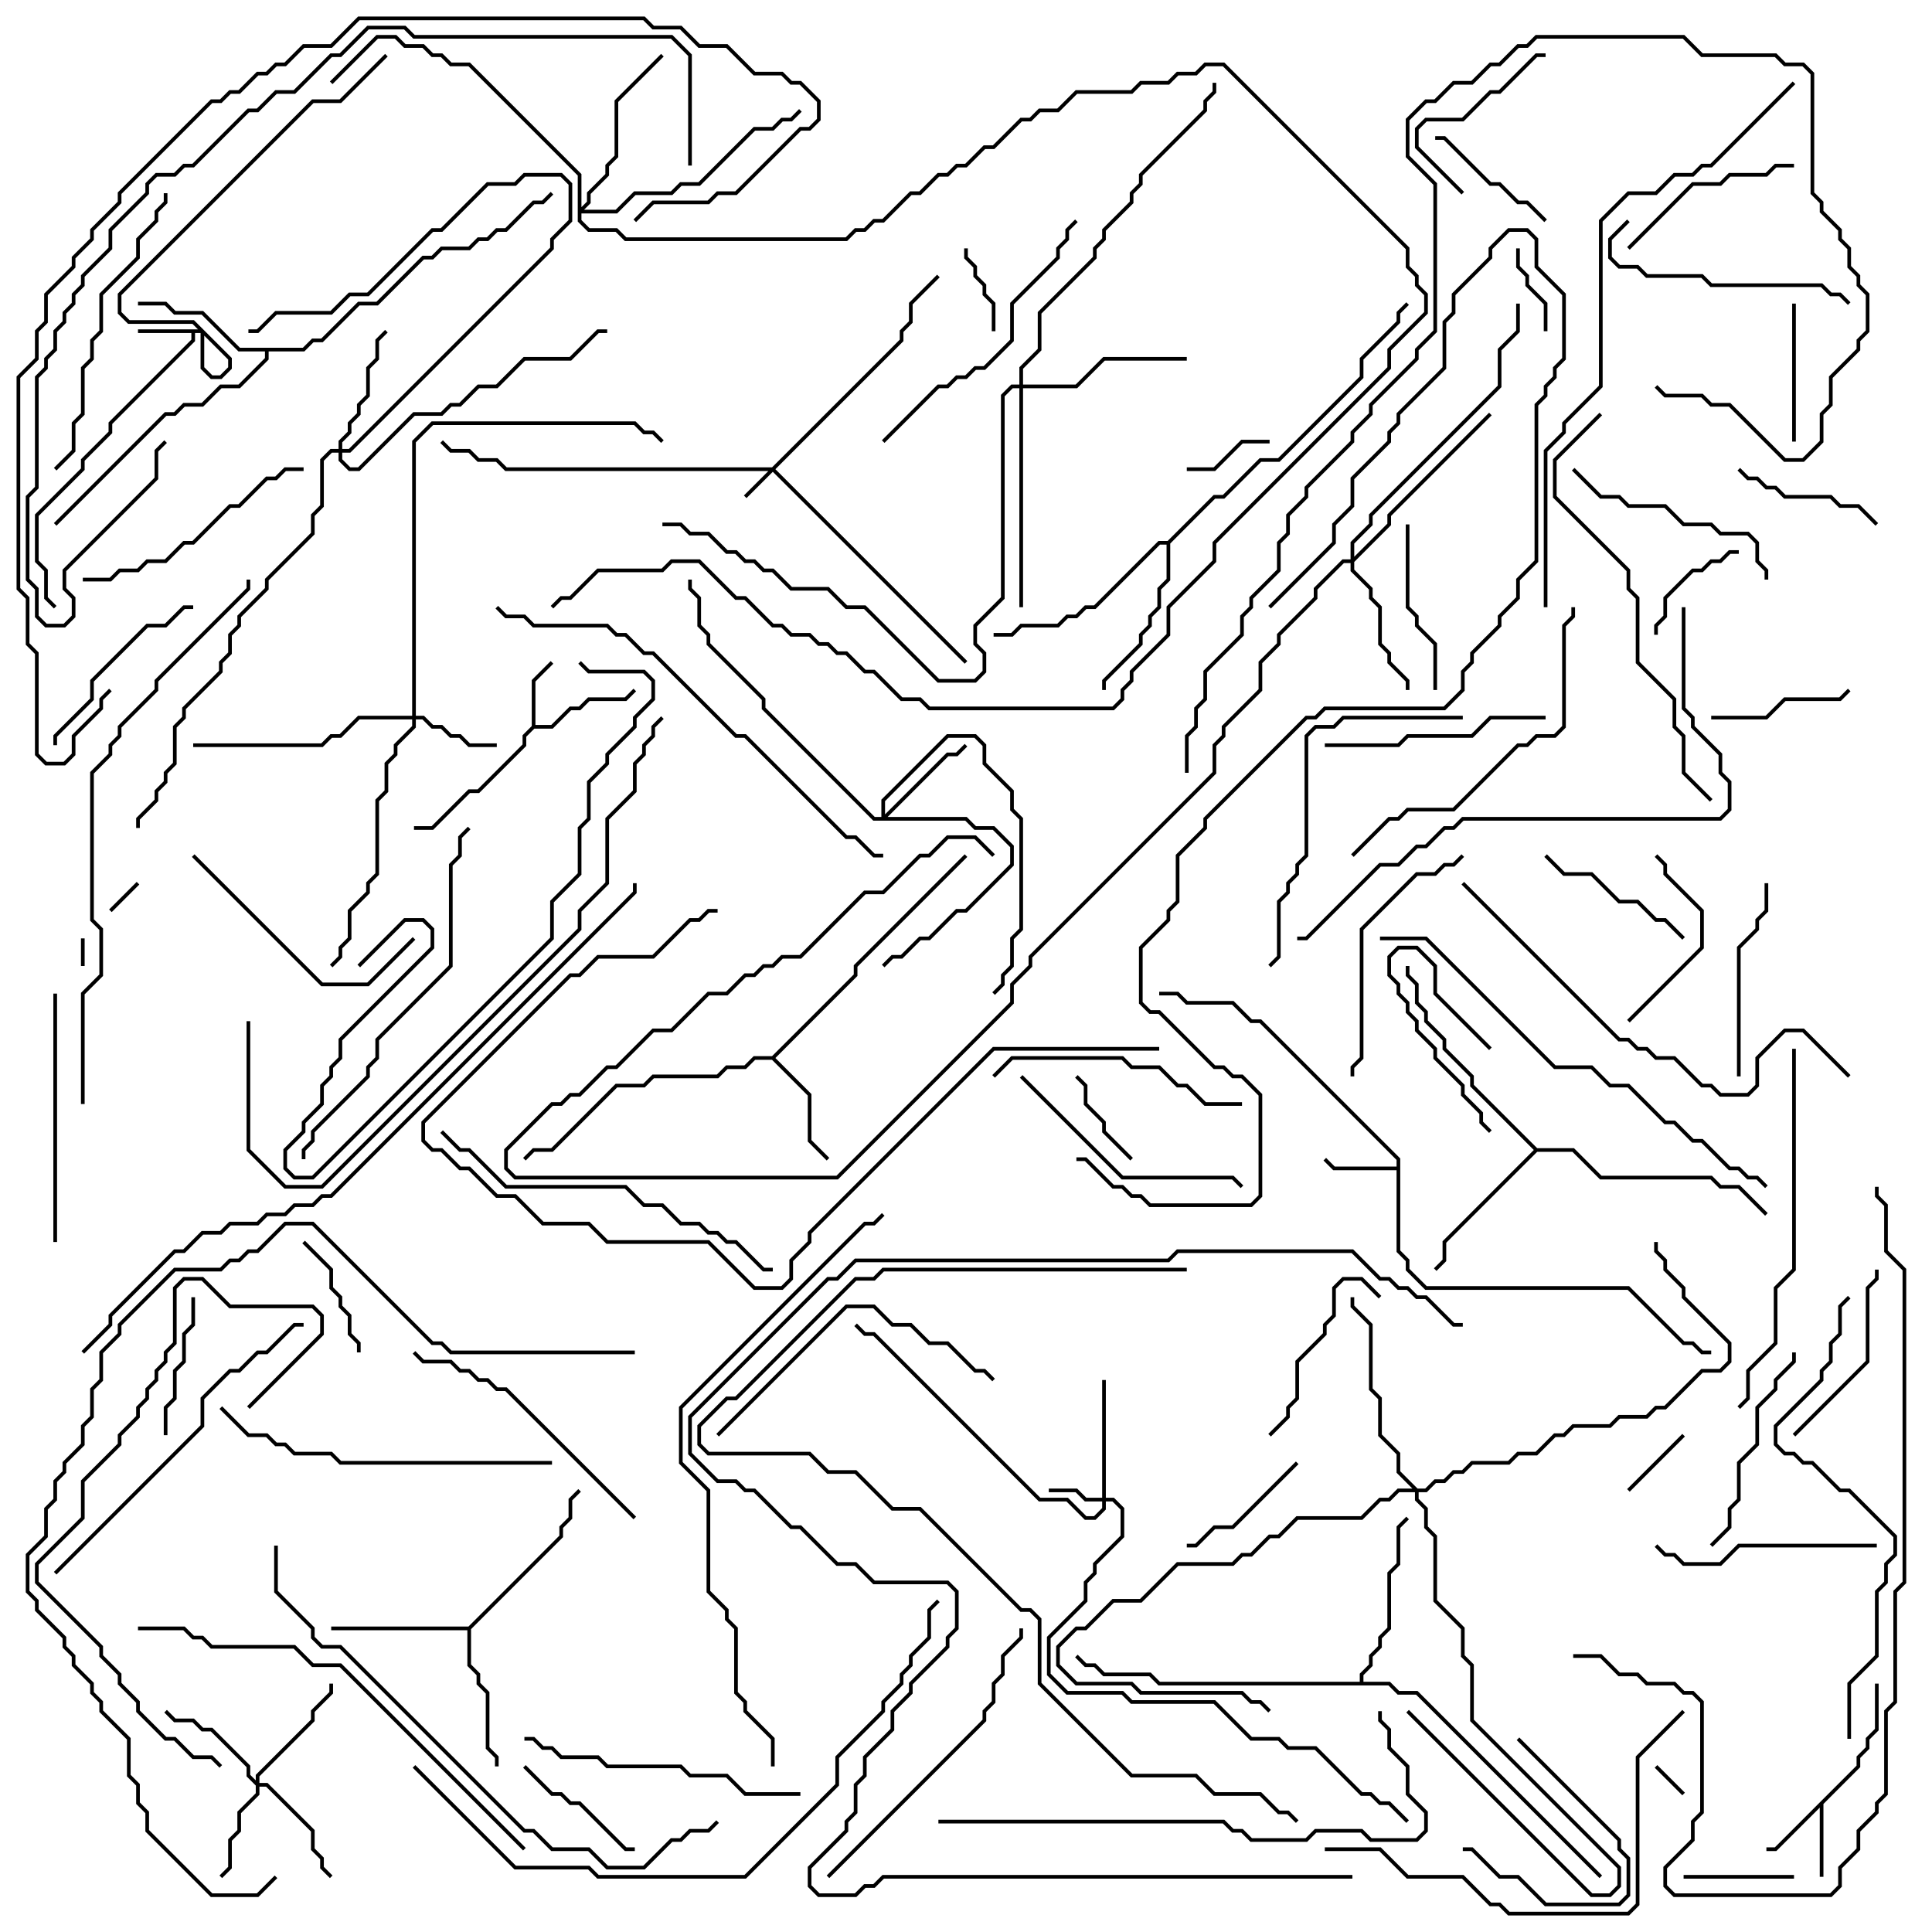 <svg version="1.1" width="105" height="105" xmlns="http://www.w3.org/2000/svg"><path d="M11.041,17.9L12.6,19.459L12.6,20.041L12.041,20.6L11.459,20.6L10.9,20.041L10.9,18.041L10.459,17.6L6.959,17.6L6.4,17.041L6.4,15.959L16.959,5.4L18.459,5.4L20.929,2.929L21.071,3.071L18.541,5.6L17.041,5.6L6.6,16.041L6.6,16.959L7.041,17.4L10.541,17.4L11.1,17.959L11.1,19.959L11.541,20.4L11.959,20.4L12.4,19.959L12.4,19.541L10.959,18.1L10.6,18.1L10.6,18.541L6.1,23.041L6.1,23.541L4.6,25.041L4.6,25.541L2.1,28.041L2.1,30.459L2.6,30.959L2.6,32.459L3.071,32.929L2.929,33.071L2.4,32.541L2.4,31.041L1.9,30.541L1.9,27.959L4.4,25.459L4.4,24.959L5.9,23.459L5.9,22.959L10.4,18.459L10.4,18.1L7.5,18.1L7.5,17.9z" stroke="none"/><path d="M28.9,39.459L28.9,36.959L29.929,35.929L30.071,36.071L29.1,37.041L29.1,39.4L29.959,39.4L30.959,38.4L31.459,38.4L31.959,37.9L33.959,37.9L34.429,37.429L34.571,37.571L34.041,38.1L32.041,38.1L31.541,38.6L31.041,38.6L30.041,39.6L29.041,39.6L28.6,40.041L28.6,40.541L26.041,43.1L25.541,43.1L23.541,45.1L22.5,45.1L22.5,44.9L23.459,44.9L25.459,42.9L25.959,42.9L28.4,40.459L28.4,39.959z" stroke="none"/><path d="M100.9,95.959L100.9,95.459L101.4,94.959L101.4,94.459L101.9,93.959L101.9,91.5L102.1,91.5L102.1,94.041L101.6,94.541L101.6,95.041L101.1,95.541L101.1,96.041L99.1,98.041L99.1,102L98.9,102L98.9,98.241L96.541,100.6L96,100.6L96,100.4L96.459,100.4z" stroke="none"/><path d="M75.9,63.4L75.9,63.041L68.459,55.6L67.959,55.6L66.959,54.6L64.459,54.6L63.959,54.1L63,54.1L63,53.9L64.041,53.9L64.541,54.4L67.041,54.4L68.041,55.4L68.541,55.4L76.1,62.959L76.1,67.959L76.6,68.459L76.6,68.959L77.541,69.9L88.541,69.9L91.541,72.9L92.041,72.9L92.541,73.4L93,73.4L93,73.6L92.459,73.6L91.959,73.1L91.459,73.1L88.459,70.1L77.459,70.1L76.4,69.041L76.4,68.541L75.9,68.041L75.9,63.6L72.459,63.6L71.929,63.071L72.071,62.929L72.541,63.4z" stroke="none"/><path d="M41.959,57.4L46.4,52.959L46.4,52.459L52.429,46.429L52.571,46.571L46.6,52.541L46.6,53.041L42.141,57.5L44.1,59.459L44.1,61.959L45.071,62.929L44.929,63.071L43.9,62.041L43.9,59.541L41.959,57.6L41.041,57.6L40.541,58.1L39.541,58.1L39.041,58.6L35.541,58.6L35.041,59.1L33.541,59.1L30.041,62.6L29.041,62.6L28.571,63.071L28.429,62.929L28.959,62.4L29.959,62.4L33.459,58.9L34.959,58.9L35.459,58.4L38.959,58.4L39.459,57.9L40.459,57.9L40.959,57.4z" stroke="none"/><path d="M16.459,18.9L16.959,18.4L17.459,18.4L19.459,16.4L20.459,16.4L22.959,13.9L23.459,13.9L23.959,13.4L25.459,13.4L25.959,12.9L26.459,12.9L26.959,12.4L27.459,12.4L28.959,10.9L29.459,10.9L29.929,10.429L30.071,10.571L29.541,11.1L29.041,11.1L27.541,12.6L27.041,12.6L26.541,13.1L26.041,13.1L25.541,13.6L24.041,13.6L23.541,14.1L23.041,14.1L20.541,16.6L19.541,16.6L17.541,18.6L17.041,18.6L16.541,19.1L14.6,19.1L14.6,19.541L13.041,21.1L12.041,21.1L11.041,22.1L10.041,22.1L9.541,22.6L9.041,22.6L3.071,28.571L2.929,28.429L8.959,22.4L9.459,22.4L9.959,21.9L10.959,21.9L11.959,20.9L12.959,20.9L14.4,19.459L14.4,19.1L12.959,19.1L10.959,17.1L9.459,17.1L8.959,16.6L7.5,16.6L7.5,16.4L9.041,16.4L9.541,16.9L11.041,16.9L13.041,18.9z" stroke="none"/><path d="M25.459,88.4L30.4,83.459L30.4,82.959L30.9,82.459L30.9,81.459L31.429,80.929L31.571,81.071L31.1,81.541L31.1,82.541L30.6,83.041L30.6,83.541L25.6,88.541L25.6,90.459L26.1,90.959L26.1,91.459L26.6,91.959L26.6,94.959L27.1,95.459L27.1,96L26.9,96L26.9,95.541L26.4,95.041L26.4,92.041L25.9,91.541L25.9,91.041L25.4,90.541L25.4,88.6L18,88.6L18,88.4z" stroke="none"/><path d="M83.541,62.4L85.541,62.4L87.041,63.9L93.041,63.9L93.541,64.4L94.541,64.4L96.071,65.929L95.929,66.071L94.459,64.6L93.459,64.6L92.959,64.1L86.959,64.1L85.459,62.6L83.541,62.6L78.6,67.541L78.6,68.541L78.071,69.071L77.929,68.929L78.4,68.459L78.4,67.459L83.359,62.5L79.9,59.041L79.9,58.541L78.4,57.041L78.4,56.541L77.4,55.541L77.4,55.041L76.9,54.541L76.9,53.541L76.4,53.041L76.4,52.5L76.6,52.5L76.6,52.959L77.1,53.459L77.1,54.459L77.6,54.959L77.6,55.459L78.6,56.459L78.6,56.959L80.1,58.459L80.1,58.959z" stroke="none"/><path d="M63.459,29.4L65.959,26.9L66.459,26.9L68.459,24.9L69.459,24.9L73.9,20.459L73.9,19.459L75.9,17.459L75.9,16.959L76.429,16.429L76.571,16.571L76.1,17.041L76.1,17.541L74.1,19.541L74.1,20.541L69.541,25.1L68.541,25.1L66.541,27.1L66.041,27.1L63.6,29.541L63.6,31.541L63.1,32.041L63.1,33.041L62.6,33.541L62.6,34.041L62.1,34.541L62.1,35.041L60.1,37.041L60.1,37.5L59.9,37.5L59.9,36.959L61.9,34.959L61.9,34.459L62.4,33.959L62.4,33.459L62.9,32.959L62.9,31.959L63.4,31.459L63.4,29.6L63.041,29.6L59.541,33.1L59.041,33.1L58.541,33.6L58.041,33.6L57.541,34.1L55.541,34.1L55.041,34.6L54,34.6L54,34.4L54.959,34.4L55.459,33.9L57.459,33.9L57.959,33.4L58.459,33.4L58.959,32.9L59.459,32.9L62.959,29.4z" stroke="none"/><path d="M73.9,91.4L73.9,90.959L74.4,90.459L74.4,89.959L74.9,89.459L74.9,88.959L75.4,88.459L75.4,85.459L75.9,84.959L75.9,82.959L76.429,82.429L76.571,82.571L76.1,83.041L76.1,85.041L75.6,85.541L75.6,88.541L75.1,89.041L75.1,89.541L74.6,90.041L74.6,90.541L74.1,91.041L74.1,91.4L75.541,91.4L76.041,91.9L77.041,91.9L87.071,101.929L86.929,102.071L76.959,92.1L75.959,92.1L75.459,91.6L62.959,91.6L62.459,91.1L59.959,91.1L59.459,90.6L58.959,90.6L58.429,90.071L58.571,89.929L59.041,90.4L59.541,90.4L60.041,90.9L62.541,90.9L63.041,91.4z" stroke="none"/><path d="M41.959,25.4L48.9,18.459L48.9,17.959L49.4,17.459L49.4,16.459L50.929,14.929L51.071,15.071L49.6,16.541L49.6,17.541L49.1,18.041L49.1,18.541L42.141,25.5L52.571,35.929L52.429,36.071L42,25.641L40.571,27.071L40.429,26.929L41.759,25.6L27.459,25.6L26.959,25.1L25.959,25.1L25.459,24.6L24.459,24.6L23.929,24.071L24.071,23.929L24.541,24.4L25.541,24.4L26.041,24.9L27.041,24.9L27.541,25.4z" stroke="none"/><path d="M59.9,81.4L59.9,75L60.1,75L60.1,81.4L60.541,81.4L61.1,81.959L61.1,83.541L59.6,85.041L59.6,85.541L59.1,86.041L59.1,87.041L57.1,89.041L57.1,90.959L58.041,91.9L61.041,91.9L61.541,92.4L66.041,92.4L68.041,94.4L69.541,94.4L70.041,94.9L71.541,94.9L74.041,97.4L74.541,97.4L75.041,97.9L75.541,97.9L76.571,98.929L76.429,99.071L75.459,98.1L74.959,98.1L74.459,97.6L73.959,97.6L71.459,95.1L69.959,95.1L69.459,94.6L67.959,94.6L65.959,92.6L61.459,92.6L60.959,92.1L57.959,92.1L56.9,91.041L56.9,88.959L58.9,86.959L58.9,85.959L59.4,85.459L59.4,84.959L60.9,83.459L60.9,82.041L60.459,81.6L60.1,81.6L60.1,82.041L59.541,82.6L58.959,82.6L57.959,81.6L56.459,81.6L47.459,72.6L46.959,72.6L46.429,72.071L46.571,71.929L47.041,72.4L47.541,72.4L56.541,81.4L58.041,81.4L59.041,82.4L59.459,82.4L59.9,81.959L59.9,81.6L58.959,81.6L58.459,81.1L57,81.1L57,80.9L58.541,80.9L59.041,81.4z" stroke="none"/><path d="M22.4,38.9L22.4,23.959L23.459,22.9L34.541,22.9L35.041,23.4L35.541,23.4L36.071,23.929L35.929,24.071L35.459,23.6L34.959,23.6L34.459,23.1L23.541,23.1L22.6,24.041L22.6,38.9L23.041,38.9L23.541,39.4L24.041,39.4L24.541,39.9L25.041,39.9L25.541,40.4L27,40.4L27,40.6L25.459,40.6L24.959,40.1L24.459,40.1L23.959,39.6L23.459,39.6L22.959,39.1L22.6,39.1L22.6,39.541L21.6,40.541L21.6,41.041L21.1,41.541L21.1,43.041L20.6,43.541L20.6,47.541L20.1,48.041L20.1,48.541L19.1,49.541L19.1,51.041L18.6,51.541L18.6,52.041L18.071,52.571L17.929,52.429L18.4,51.959L18.4,51.459L18.9,50.959L18.9,49.459L19.9,48.459L19.9,47.959L20.4,47.459L20.4,43.459L20.9,42.959L20.9,41.459L21.4,40.959L21.4,40.459L22.4,39.459L22.4,39.1L19.541,39.1L18.541,40.1L18.041,40.1L17.541,40.6L10.5,40.6L10.5,40.4L17.459,40.4L17.959,39.9L18.459,39.9L19.459,38.9z" stroke="none"/><path d="M13.9,96.759L13.9,96.459L16.9,93.459L16.9,92.959L17.9,91.959L17.9,91.5L18.1,91.5L18.1,92.041L17.1,93.041L17.1,93.541L14.1,96.541L14.1,96.9L14.541,96.9L17.1,99.459L17.1,100.459L17.6,100.959L17.6,101.459L18.071,101.929L17.929,102.071L17.4,101.541L17.4,101.041L16.9,100.541L16.9,99.541L14.459,97.1L14.1,97.1L14.1,97.541L13.1,98.541L13.1,99.541L12.6,100.041L12.6,101.541L12.071,102.071L11.929,101.929L12.4,101.459L12.4,99.959L12.9,99.459L12.9,98.459L13.9,97.459L13.9,97.041L13.4,96.541L13.4,96.041L11.459,94.1L10.959,94.1L10.459,93.6L9.459,93.6L8.929,93.071L9.071,92.929L9.541,93.4L10.541,93.4L11.041,93.9L11.541,93.9L13.6,95.959L13.6,96.459z" stroke="none"/><path d="M47.9,44.4L47.9,43.459L51.459,39.9L53.041,39.9L53.6,40.459L53.6,41.459L55.1,42.959L55.1,43.959L55.6,44.459L55.6,50.541L55.1,51.041L55.1,52.541L54.6,53.041L54.6,53.541L54.071,54.071L53.929,53.929L54.4,53.459L54.4,52.959L54.9,52.459L54.9,50.959L55.4,50.459L55.4,44.541L54.9,44.041L54.9,43.041L53.4,41.541L53.4,40.541L52.959,40.1L51.541,40.1L48.1,43.541L48.1,44.259L51.459,40.9L51.959,40.9L52.429,40.429L52.571,40.571L52.041,41.1L51.541,41.1L48.241,44.4L52.541,44.4L53.041,44.9L54.041,44.9L55.1,45.959L55.1,47.041L52.541,49.6L52.041,49.6L50.541,51.1L50.041,51.1L49.041,52.1L48.541,52.1L48.071,52.571L47.929,52.429L48.459,51.9L48.959,51.9L49.959,50.9L50.459,50.9L51.959,49.4L52.459,49.4L54.9,46.959L54.9,46.041L53.959,45.1L52.959,45.1L52.459,44.6L47.459,44.6L41.4,38.541L41.4,38.041L38.4,35.041L38.4,34.541L37.9,34.041L37.9,32.541L37.4,32.041L37.4,31.5L37.6,31.5L37.6,31.959L38.1,32.459L38.1,33.959L38.6,34.459L38.6,34.959L41.6,37.959L41.6,38.459L47.541,44.4z" stroke="none"/><path d="M18.4,24.4L18.4,23.959L18.9,23.459L18.9,22.959L19.4,22.459L19.4,21.959L19.9,21.459L19.9,19.959L20.4,19.459L20.4,18.459L20.929,17.929L21.071,18.071L20.6,18.541L20.6,19.541L20.1,20.041L20.1,21.541L19.6,22.041L19.6,22.541L19.1,23.041L19.1,23.541L18.6,24.041L18.6,24.4L18.959,24.4L29.9,13.459L29.9,12.959L30.9,11.959L30.9,10.041L30.459,9.6L28.541,9.6L28.041,10.1L26.541,10.1L24.041,12.6L23.541,12.6L20.041,16.1L19.041,16.1L18.041,17.1L15.041,17.1L14.041,18.1L13.5,18.1L13.5,17.9L13.959,17.9L14.959,16.9L17.959,16.9L18.959,15.9L19.959,15.9L23.459,12.4L23.959,12.4L26.459,9.9L27.959,9.9L28.459,9.4L30.541,9.4L31.1,9.959L31.1,12.041L30.1,13.041L30.1,13.541L19.041,24.6L18.6,24.6L18.6,24.959L19.041,25.4L19.459,25.4L22.459,22.4L23.959,22.4L24.459,21.9L24.959,21.9L25.959,20.9L26.959,20.9L28.459,19.4L30.959,19.4L32.459,17.9L33,17.9L33,18.1L32.541,18.1L31.041,19.6L28.541,19.6L27.041,21.1L26.041,21.1L25.041,22.1L24.541,22.1L24.041,22.6L22.541,22.6L19.541,25.6L18.959,25.6L18.4,25.041L18.4,24.6L18.041,24.6L17.6,25.041L17.6,27.541L17.1,28.041L17.1,29.041L14.6,31.541L14.6,32.041L13.1,33.541L13.1,34.041L12.6,34.541L12.6,35.541L12.1,36.041L12.1,36.541L10.1,38.541L10.1,39.041L9.6,39.541L9.6,41.541L9.1,42.041L9.1,42.541L8.6,43.041L8.6,43.541L7.6,44.541L7.6,45L7.4,45L7.4,44.459L8.4,43.459L8.4,42.959L8.9,42.459L8.9,41.959L9.4,41.459L9.4,39.459L9.9,38.959L9.9,38.459L11.9,36.459L11.9,35.959L12.4,35.459L12.4,34.459L12.9,33.959L12.9,33.459L14.4,31.959L14.4,31.459L16.9,28.959L16.9,27.959L17.4,27.459L17.4,24.959L17.959,24.4z" stroke="none"/><path d="M73.4,30.4L73.4,29.459L74.4,28.459L74.4,27.959L81.4,20.959L81.4,18.959L82.4,17.959L82.4,16.5L82.6,16.5L82.6,18.041L81.6,19.041L81.6,21.041L74.6,28.041L74.6,28.541L73.6,29.541L73.6,30.259L75.4,28.459L75.4,27.959L80.929,22.429L81.071,22.571L75.6,28.041L75.6,28.541L73.6,30.541L73.6,30.959L74.6,31.959L74.6,32.459L75.1,32.959L75.1,34.959L75.6,35.459L75.6,35.959L76.6,36.959L76.6,37.5L76.4,37.5L76.4,37.041L75.4,36.041L75.4,35.541L74.9,35.041L74.9,33.041L74.4,32.541L74.4,32.041L73.4,31.041L73.4,30.6L73.041,30.6L71.6,32.041L71.6,32.541L69.6,34.541L69.6,35.041L68.6,36.041L68.6,37.541L66.6,39.541L66.6,40.041L66.1,40.541L66.1,42.041L56.1,52.041L56.1,52.541L55.1,53.541L55.1,54.541L45.541,64.1L27.959,64.1L27.4,63.541L27.4,62.459L29.959,59.9L30.459,59.9L30.959,59.4L31.459,59.4L32.959,57.9L33.459,57.9L35.459,55.9L36.459,55.9L38.459,53.9L39.459,53.9L40.459,52.9L40.959,52.9L41.459,52.4L41.959,52.4L42.459,51.9L43.459,51.9L46.959,48.4L47.959,48.4L49.959,46.4L50.459,46.4L51.459,45.4L53.041,45.4L54.071,46.429L53.929,46.571L52.959,45.6L51.541,45.6L50.541,46.6L50.041,46.6L48.041,48.6L47.041,48.6L43.541,52.1L42.541,52.1L42.041,52.6L41.541,52.6L41.041,53.1L40.541,53.1L39.541,54.1L38.541,54.1L36.541,56.1L35.541,56.1L33.541,58.1L33.041,58.1L31.541,59.6L31.041,59.6L30.541,60.1L30.041,60.1L27.6,62.541L27.6,63.459L28.041,63.9L45.459,63.9L54.9,54.459L54.9,53.459L55.9,52.459L55.9,51.959L65.9,41.959L65.9,40.459L66.4,39.959L66.4,39.459L68.4,37.459L68.4,35.959L69.4,34.959L69.4,34.459L71.4,32.459L71.4,31.959L72.959,30.4z" stroke="none"/><path d="M55.4,20.9L55.4,19.959L56.4,18.959L56.4,16.959L59.4,13.959L59.4,13.459L59.9,12.959L59.9,12.459L61.4,10.959L61.4,10.459L61.9,9.959L61.9,9.459L65.4,5.959L65.4,5.459L65.9,4.959L65.9,4.5L66.1,4.5L66.1,5.041L65.6,5.541L65.6,6.041L62.1,9.541L62.1,10.041L61.6,10.541L61.6,11.041L60.1,12.541L60.1,13.041L59.6,13.541L59.6,14.041L56.6,17.041L56.6,19.041L55.6,20.041L55.6,20.9L58.459,20.9L59.959,19.4L64.5,19.4L64.5,19.6L60.041,19.6L58.541,21.1L55.6,21.1L55.6,33L55.4,33L55.4,21.1L55.041,21.1L54.6,21.541L54.6,32.541L53.1,34.041L53.1,34.959L53.6,35.459L53.6,36.541L53.041,37.1L50.959,37.1L46.959,33.1L45.959,33.1L44.959,32.1L42.959,32.1L41.959,31.1L41.459,31.1L40.959,30.6L40.459,30.6L39.959,30.1L39.459,30.1L38.459,29.1L37.459,29.1L36.959,28.6L36,28.6L36,28.4L37.041,28.4L37.541,28.9L38.541,28.9L39.541,29.9L40.041,29.9L40.541,30.4L41.041,30.4L41.541,30.9L42.041,30.9L43.041,31.9L45.041,31.9L46.041,32.9L47.041,32.9L51.041,36.9L52.959,36.9L53.4,36.459L53.4,35.541L52.9,35.041L52.9,33.959L54.4,32.459L54.4,21.459L54.959,20.9z" stroke="none"/><path d="M31.4,9.541L25.459,3.6L24.459,3.6L23.959,3.1L23.459,3.1L22.959,2.6L21.959,2.6L21.459,2.1L20.541,2.1L18.071,4.571L17.929,4.429L20.459,1.9L21.541,1.9L22.041,2.4L23.041,2.4L23.541,2.9L24.041,2.9L24.541,3.4L25.541,3.4L31.6,9.459L31.6,11.259L31.9,10.959L31.9,10.459L32.9,9.459L32.9,8.959L33.4,8.459L33.4,5.459L35.929,2.929L36.071,3.071L33.6,5.541L33.6,8.541L33.1,9.041L33.1,9.541L32.1,10.541L32.1,11.041L31.741,11.4L33.459,11.4L34.459,10.4L36.459,10.4L36.959,9.9L37.959,9.9L40.959,6.9L41.959,6.9L42.459,6.4L42.959,6.4L43.429,5.929L43.571,6.071L43.041,6.6L42.541,6.6L42.041,7.1L41.041,7.1L38.041,10.1L37.041,10.1L36.541,10.6L34.541,10.6L33.541,11.6L31.6,11.6L31.6,11.959L32.041,12.4L33.541,12.4L34.041,12.9L45.959,12.9L46.459,12.4L46.959,12.4L47.459,11.9L47.959,11.9L49.459,10.4L49.959,10.4L50.959,9.4L51.459,9.4L51.959,8.9L52.459,8.9L53.459,7.9L53.959,7.9L55.459,6.4L55.959,6.4L56.459,5.9L57.459,5.9L58.459,4.9L61.459,4.9L61.959,4.4L63.459,4.4L63.959,3.9L64.959,3.9L65.459,3.4L66.541,3.4L76.6,13.459L76.6,14.459L77.1,14.959L77.1,15.459L77.6,15.959L77.6,17.041L75.6,19.041L75.6,20.041L66.1,29.541L66.1,30.541L63.6,33.041L63.6,34.541L61.6,36.541L61.6,37.041L61.1,37.541L61.1,38.041L60.541,38.6L50.459,38.6L49.959,38.1L48.959,38.1L47.459,36.6L46.959,36.6L45.959,35.6L45.459,35.6L44.959,35.1L44.459,35.1L43.959,34.6L42.959,34.6L42.459,34.1L41.959,34.1L40.459,32.6L39.959,32.6L37.959,30.6L36.541,30.6L36.041,31.1L32.541,31.1L31.041,32.6L30.541,32.6L30.071,33.071L29.929,32.929L30.459,32.4L30.959,32.4L32.459,30.9L35.959,30.9L36.459,30.4L38.041,30.4L40.041,32.4L40.541,32.4L42.041,33.9L42.541,33.9L43.041,34.4L44.041,34.4L44.541,34.9L45.041,34.9L45.541,35.4L46.041,35.4L47.041,36.4L47.541,36.4L49.041,37.9L50.041,37.9L50.541,38.4L60.459,38.4L60.9,37.959L60.9,37.459L61.4,36.959L61.4,36.459L63.4,34.459L63.4,32.959L65.9,30.459L65.9,29.459L75.4,19.959L75.4,18.959L77.4,16.959L77.4,16.041L76.9,15.541L76.9,15.041L76.4,14.541L76.4,13.541L66.459,3.6L65.541,3.6L65.041,4.1L64.041,4.1L63.541,4.6L62.041,4.6L61.541,5.1L58.541,5.1L57.541,6.1L56.541,6.1L56.041,6.6L55.541,6.6L54.041,8.1L53.541,8.1L52.541,9.1L52.041,9.1L51.541,9.6L51.041,9.6L50.041,10.6L49.541,10.6L48.041,12.1L47.541,12.1L47.041,12.6L46.541,12.6L46.041,13.1L33.959,13.1L33.459,12.6L31.959,12.6L31.4,12.041z" stroke="none"/><path d="M77.041,80.9L77.459,80.9L77.959,80.4L78.459,80.4L78.959,79.9L79.459,79.9L79.959,79.4L81.959,79.4L82.459,78.9L83.459,78.9L84.459,77.9L84.959,77.9L85.459,77.4L87.459,77.4L87.959,76.9L89.459,76.9L89.959,76.4L90.459,76.4L92.459,74.4L93.459,74.4L93.9,73.959L93.9,73.041L91.4,70.541L91.4,70.041L90.4,69.041L90.4,68.541L89.9,68.041L89.9,67.5L90.1,67.5L90.1,67.959L90.6,68.459L90.6,68.959L91.6,69.959L91.6,70.459L94.1,72.959L94.1,74.041L93.541,74.6L92.541,74.6L90.541,76.6L90.041,76.6L89.541,77.1L88.041,77.1L87.541,77.6L85.541,77.6L85.041,78.1L84.541,78.1L83.541,79.1L82.541,79.1L82.041,79.6L80.041,79.6L79.541,80.1L79.041,80.1L78.541,80.6L78.041,80.6L77.541,81.1L77.1,81.1L77.1,81.459L77.6,81.959L77.6,82.959L78.1,83.459L78.1,86.959L79.6,88.459L79.6,89.959L80.1,90.459L80.1,93.459L88.1,101.459L88.1,102.541L87.541,103.1L86.459,103.1L76.429,93.071L76.571,92.929L86.541,102.9L87.459,102.9L87.9,102.459L87.9,101.541L79.9,93.541L79.9,90.541L79.4,90.041L79.4,88.541L77.9,87.041L77.9,83.541L77.4,83.041L77.4,82.041L76.9,81.541L76.9,81.1L76.041,81.1L75.541,81.6L75.041,81.6L74.041,82.6L70.541,82.6L69.541,83.6L69.041,83.6L68.041,84.6L67.541,84.6L67.041,85.1L64.041,85.1L62.041,87.1L60.541,87.1L59.041,88.6L58.541,88.6L57.6,89.541L57.6,90.459L58.541,91.4L61.541,91.4L62.041,91.9L67.541,91.9L68.041,92.4L68.541,92.4L69.071,92.929L68.929,93.071L68.459,92.6L67.959,92.6L67.459,92.1L61.959,92.1L61.459,91.6L58.459,91.6L57.4,90.541L57.4,89.459L58.459,88.4L58.959,88.4L60.459,86.9L61.959,86.9L63.959,84.9L66.959,84.9L67.459,84.4L67.959,84.4L68.959,83.4L69.459,83.4L70.459,82.4L73.959,82.4L74.959,81.4L75.459,81.4L75.959,80.9L76.759,80.9L75.9,80.041L75.9,79.041L74.9,78.041L74.9,76.041L74.4,75.541L74.4,72.041L73.4,71.041L73.4,70.5L73.6,70.5L73.6,70.959L74.6,71.959L74.6,75.459L75.1,75.959L75.1,77.959L76.1,78.959L76.1,79.959z" stroke="none"/><path d="M4.4,51L4.6,51L4.6,52.5L4.4,52.5z" stroke="none"/><path d="M89.929,96.071L90.071,95.929L91.571,97.429L91.429,97.571z" stroke="none"/><path d="M6.071,49.571L5.929,49.429L7.429,47.929L7.571,48.071z" stroke="none"/><path d="M88.571,81.071L88.429,80.929L91.429,77.929L91.571,78.071z" stroke="none"/><path d="M81.071,56.929L80.929,57.071L77.9,54.041L77.9,52.541L76.959,51.6L76.041,51.6L75.6,52.041L75.6,52.959L76.1,53.459L76.1,53.959L76.6,54.459L76.6,54.959L77.1,55.459L77.1,55.959L78.1,56.959L78.1,57.459L79.6,58.959L79.6,59.459L80.6,60.459L80.6,60.959L81.071,61.429L80.929,61.571L80.4,61.041L80.4,60.541L79.4,59.541L79.4,59.041L77.9,57.541L77.9,57.041L76.9,56.041L76.9,55.541L76.4,55.041L76.4,54.541L75.9,54.041L75.9,53.541L75.4,53.041L75.4,51.959L75.959,51.4L77.041,51.4L78.1,52.459L78.1,53.959z" stroke="none"/><path d="M69,23.9L69,24.1L67.541,24.1L66.041,25.6L64.5,25.6L64.5,25.4L65.959,25.4L67.459,23.9z" stroke="none"/><path d="M52.4,13.5L52.6,13.5L52.6,13.959L53.1,14.459L53.1,14.959L53.6,15.459L53.6,15.959L54.1,16.459L54.1,18L53.9,18L53.9,16.541L53.4,16.041L53.4,15.541L52.9,15.041L52.9,14.541L52.4,14.041z" stroke="none"/><path d="M82.4,13.5L82.6,13.5L82.6,14.459L83.1,14.959L83.1,15.459L84.1,16.459L84.1,18L83.9,18L83.9,16.541L82.9,15.541L82.9,15.041L82.4,14.541z" stroke="none"/><path d="M61.571,62.929L61.429,63.071L59.9,61.541L59.9,61.041L58.9,60.041L58.9,59.041L58.429,58.571L58.571,58.429L59.1,58.959L59.1,59.959L60.1,60.959L60.1,61.459z" stroke="none"/><path d="M91.5,102.1L91.5,101.9L97.5,101.9L97.5,102.1z" stroke="none"/><path d="M94.5,29.9L94.5,30.1L94.041,30.1L93.541,30.6L93.041,30.6L92.541,31.1L92.041,31.1L90.6,32.541L90.6,33.541L90.1,34.041L90.1,34.5L89.9,34.5L89.9,33.959L90.4,33.459L90.4,32.459L91.959,30.9L92.459,30.9L92.959,30.4L93.459,30.4L93.959,29.9z" stroke="none"/><path d="M82.429,94.571L82.571,94.429L88.1,99.959L88.1,100.459L88.6,100.959L88.6,103.041L88.041,103.6L83.959,103.6L82.459,102.1L81.459,102.1L79.959,100.6L79.5,100.6L79.5,100.4L80.041,100.4L81.541,101.9L82.541,101.9L84.041,103.4L87.959,103.4L88.4,102.959L88.4,101.041L87.9,100.541L87.9,100.041z" stroke="none"/><path d="M16.429,67.571L16.571,67.429L18.1,68.959L18.1,69.959L18.6,70.459L18.6,70.959L19.1,71.459L19.1,72.459L19.6,72.959L19.6,73.5L19.4,73.5L19.4,73.041L18.9,72.541L18.9,71.541L18.4,71.041L18.4,70.541L17.9,70.041L17.9,69.041z" stroke="none"/><path d="M70.429,79.429L70.571,79.571L67.041,83.1L66.041,83.1L65.041,84.1L64.5,84.1L64.5,83.9L64.959,83.9L65.959,82.9L66.959,82.9z" stroke="none"/><path d="M78,7.6L78,7.4L78.541,7.4L81.041,9.9L81.541,9.9L82.541,10.9L83.041,10.9L84.071,11.929L83.929,12.071L82.959,11.1L82.459,11.1L81.459,10.1L80.959,10.1L78.459,7.6z" stroke="none"/><path d="M97.4,16.5L97.6,16.5L97.6,24L97.4,24z" stroke="none"/><path d="M34.5,100.4L34.5,100.6L33.959,100.6L31.459,98.1L30.959,98.1L30.459,97.6L29.959,97.6L28.429,96.071L28.571,95.929L30.041,97.4L30.541,97.4L31.041,97.9L31.541,97.9L34.041,100.4z" stroke="none"/><path d="M10.4,70.5L10.6,70.5L10.6,72.041L10.1,72.541L10.1,74.041L9.6,74.541L9.6,76.041L9.1,76.541L9.1,78L8.9,78L8.9,76.459L9.4,75.959L9.4,74.459L9.9,73.959L9.9,72.459L10.4,71.959z" stroke="none"/><path d="M93,39.1L93,38.9L95.959,38.9L96.959,37.9L99.959,37.9L100.429,37.429L100.571,37.571L100.041,38.1L97.041,38.1L96.041,39.1z" stroke="none"/><path d="M102.071,28.429L101.929,28.571L100.959,27.6L99.959,27.6L99.459,27.1L96.959,27.1L96.459,26.6L95.959,26.6L95.459,26.1L94.959,26.1L94.429,25.571L94.571,25.429L95.041,25.9L95.541,25.9L96.041,26.4L96.541,26.4L97.041,26.9L99.541,26.9L100.041,27.4L101.041,27.4z" stroke="none"/><path d="M84,2.9L84,3.1L83.541,3.1L81.541,5.1L81.041,5.1L79.541,6.6L77.541,6.6L77.1,7.041L77.1,7.959L79.571,10.429L79.429,10.571L76.9,8.041L76.9,6.959L77.459,6.4L79.459,6.4L80.959,4.9L81.459,4.9L83.459,2.9z" stroke="none"/><path d="M91.571,50.929L91.429,51.071L90.459,50.1L89.959,50.1L88.959,49.1L87.959,49.1L86.459,47.6L84.959,47.6L83.929,46.571L84.071,46.429L85.041,47.4L86.541,47.4L88.041,48.9L89.041,48.9L90.041,49.9L90.541,49.9z" stroke="none"/><path d="M88.571,55.571L88.429,55.429L92.4,51.459L92.4,49.541L90.4,47.541L90.4,47.041L89.929,46.571L90.071,46.429L90.6,46.959L90.6,47.459L92.6,49.459L92.6,51.541z" stroke="none"/><path d="M78.1,37.5L77.9,37.5L77.9,35.041L76.9,34.041L76.9,33.541L76.4,33.041L76.4,28.5L76.6,28.5L76.6,32.959L77.1,33.459L77.1,33.959L78.1,34.959z" stroke="none"/><path d="M75.071,70.429L74.929,70.571L73.959,69.6L73.041,69.6L72.6,70.041L72.6,71.541L72.1,72.041L72.1,72.541L70.6,74.041L70.6,76.041L70.1,76.541L70.1,77.041L69.071,78.071L68.929,77.929L69.9,76.959L69.9,76.459L70.4,75.959L70.4,73.959L71.9,72.459L71.9,71.959L72.4,71.459L72.4,69.959L72.959,69.4L74.041,69.4z" stroke="none"/><path d="M88.571,13.571L88.429,13.429L91.959,9.9L93.459,9.9L93.959,9.4L95.959,9.4L96.459,8.9L97.5,8.9L97.5,9.1L96.541,9.1L96.041,9.6L94.041,9.6L93.541,10.1L92.041,10.1z" stroke="none"/><path d="M97.571,78.071L97.429,77.929L101.4,73.959L101.4,69.959L101.9,69.459L101.9,69L102.1,69L102.1,69.541L101.6,70.041L101.6,74.041z" stroke="none"/><path d="M3.1,40.5L2.9,40.5L2.9,39.959L4.9,37.959L4.9,36.959L7.959,33.9L8.959,33.9L9.959,32.9L10.5,32.9L10.5,33.1L10.041,33.1L9.041,34.1L8.041,34.1L5.1,37.041L5.1,38.041L3.1,40.041z" stroke="none"/><path d="M95.9,48L96.1,48L96.1,49.541L95.6,50.041L95.6,50.541L94.6,51.541L94.6,58.5L94.4,58.5L94.4,51.459L95.4,50.459L95.4,49.959L95.9,49.459z" stroke="none"/><path d="M97.4,73.5L97.6,73.5L97.6,74.041L96.6,75.041L96.6,75.541L95.6,76.541L95.6,78.541L94.6,79.541L94.6,81.541L94.1,82.041L94.1,83.041L93.071,84.071L92.929,83.929L93.9,82.959L93.9,81.959L94.4,81.459L94.4,79.459L95.4,78.459L95.4,76.459L96.4,75.459L96.4,74.959L97.4,73.959z" stroke="none"/><path d="M102,83.9L102,84.1L94.541,84.1L93.541,85.1L91.459,85.1L90.959,84.6L90.459,84.6L89.929,84.071L90.071,83.929L90.541,84.4L91.041,84.4L91.541,84.9L93.459,84.9L94.459,83.9z" stroke="none"/><path d="M84,38.9L84,39.1L81.041,39.1L80.041,40.1L76.541,40.1L76.041,40.6L72,40.6L72,40.4L75.959,40.4L76.459,39.9L79.959,39.9L80.959,38.9z" stroke="none"/><path d="M96.1,31.5L95.9,31.5L95.9,31.041L95.4,30.541L95.4,29.541L94.959,29.1L93.459,29.1L92.959,28.6L91.459,28.6L90.459,27.6L88.459,27.6L87.959,27.1L86.959,27.1L85.429,25.571L85.571,25.429L87.041,26.9L88.041,26.9L88.541,27.4L90.541,27.4L91.541,28.4L93.041,28.4L93.541,28.9L95.041,28.9L95.6,29.459L95.6,30.459L96.1,30.959z" stroke="none"/><path d="M100.571,16.429L100.429,16.571L99.959,16.1L99.459,16.1L98.959,15.6L92.959,15.6L92.459,15.1L89.459,15.1L88.959,14.6L87.959,14.6L87.4,14.041L87.4,12.959L88.429,11.929L88.571,12.071L87.6,13.041L87.6,13.959L88.041,14.4L89.041,14.4L89.541,14.9L92.541,14.9L93.041,15.4L99.041,15.4L99.541,15.9L100.041,15.9z" stroke="none"/><path d="M10.429,46.571L10.571,46.429L17.541,53.4L19.959,53.4L22.429,50.929L22.571,51.071L20.041,53.6L17.459,53.6z" stroke="none"/><path d="M79.429,46.429L79.571,46.571L79.041,47.1L78.541,47.1L78.041,47.6L77.041,47.6L74.1,50.541L74.1,57.541L73.6,58.041L73.6,58.5L73.4,58.5L73.4,57.959L73.9,57.459L73.9,50.459L76.959,47.4L77.959,47.4L78.459,46.9L78.959,46.9z" stroke="none"/><path d="M55.429,58.571L55.571,58.429L61.041,63.9L67.041,63.9L67.571,64.429L67.429,64.571L66.959,64.1L60.959,64.1z" stroke="none"/><path d="M16.5,25.4L16.5,25.6L15.541,25.6L15.041,26.1L14.541,26.1L13.041,27.6L12.541,27.6L10.541,29.6L10.041,29.6L9.041,30.6L8.041,30.6L7.541,31.1L6.541,31.1L6.041,31.6L4.5,31.6L4.5,31.4L5.959,31.4L6.459,30.9L7.459,30.9L7.959,30.4L8.959,30.4L9.959,29.4L10.459,29.4L12.459,27.4L12.959,27.4L14.459,25.9L14.959,25.9L15.459,25.4z" stroke="none"/><path d="M3.1,67.5L2.9,67.5L2.9,54L3.1,54z" stroke="none"/><path d="M54.071,58.571L53.929,58.429L54.959,57.4L61.041,57.4L61.541,57.9L63.041,57.9L64.041,58.9L64.541,58.9L65.541,59.9L67.5,59.9L67.5,60.1L65.459,60.1L64.459,59.1L63.959,59.1L62.959,58.1L61.459,58.1L60.959,57.6L55.041,57.6z" stroke="none"/><path d="M34.571,82.429L34.429,82.571L27.459,75.6L26.959,75.6L26.459,75.1L25.959,75.1L25.459,74.6L24.959,74.6L24.459,74.1L22.959,74.1L22.429,73.571L22.571,73.429L23.041,73.9L24.541,73.9L25.041,74.4L25.541,74.4L26.041,74.9L26.541,74.9L27.041,75.4L27.541,75.4z" stroke="none"/><path d="M39.071,78.071L38.929,77.929L45.959,70.9L47.541,70.9L48.541,71.9L49.541,71.9L50.541,72.9L51.541,72.9L53.041,74.4L53.541,74.4L54.071,74.929L53.929,75.071L53.459,74.6L52.959,74.6L51.459,73.1L50.459,73.1L49.459,72.1L48.459,72.1L47.459,71.1L46.041,71.1z" stroke="none"/><path d="M43.5,97.4L43.5,97.6L40.459,97.6L39.459,96.6L37.459,96.6L36.959,96.1L32.959,96.1L32.459,95.6L30.459,95.6L29.959,95.1L29.459,95.1L28.959,94.6L28.5,94.6L28.5,94.4L29.041,94.4L29.541,94.9L30.041,94.9L30.541,95.4L32.541,95.4L33.041,95.9L37.041,95.9L37.541,96.4L39.541,96.4L40.541,97.4z" stroke="none"/><path d="M48.071,24.071L47.929,23.929L50.959,20.9L51.459,20.9L51.959,20.4L52.459,20.4L52.959,19.9L53.459,19.9L54.9,18.459L54.9,16.459L57.4,13.959L57.4,13.459L57.9,12.959L57.9,12.459L58.429,11.929L58.571,12.071L58.1,12.541L58.1,13.041L57.6,13.541L57.6,14.041L55.1,16.541L55.1,18.541L53.541,20.1L53.041,20.1L52.541,20.6L52.041,20.6L51.541,21.1L51.041,21.1z" stroke="none"/><path d="M3.071,25.571L2.929,25.429L3.9,24.459L3.9,22.959L4.4,22.459L4.4,19.959L4.9,19.459L4.9,18.459L5.4,17.959L5.4,15.959L7.4,13.959L7.4,12.959L8.4,11.959L8.4,11.459L8.9,10.959L8.9,10.5L9.1,10.5L9.1,11.041L8.6,11.541L8.6,12.041L7.6,13.041L7.6,14.041L5.6,16.041L5.6,18.041L5.1,18.541L5.1,19.541L4.6,20.041L4.6,22.541L4.1,23.041L4.1,24.541z" stroke="none"/><path d="M45.071,102.071L44.929,101.929L53.4,93.459L53.4,92.959L53.9,92.459L53.9,91.459L54.4,90.959L54.4,89.959L55.4,88.959L55.4,88.5L55.6,88.5L55.6,89.041L54.6,90.041L54.6,91.041L54.1,91.541L54.1,92.541L53.6,93.041L53.6,93.541z" stroke="none"/><path d="M79.5,38.9L79.5,39.1L73.041,39.1L72.541,39.6L71.541,39.6L71.1,40.041L71.1,46.541L70.6,47.041L70.6,47.541L70.1,48.041L70.1,48.541L69.6,49.041L69.6,52.041L69.071,52.571L68.929,52.429L69.4,51.959L69.4,48.959L69.9,48.459L69.9,47.959L70.4,47.459L70.4,46.959L70.9,46.459L70.9,39.959L71.459,39.4L72.459,39.4L72.959,38.9z" stroke="none"/><path d="M73.571,46.571L73.429,46.429L75.459,44.4L75.959,44.4L76.459,43.9L78.959,43.9L82.459,40.4L82.959,40.4L83.459,39.9L84.459,39.9L84.9,39.459L84.9,33.959L85.4,33.459L85.4,33L85.6,33L85.6,33.541L85.1,34.041L85.1,39.541L84.541,40.1L83.541,40.1L83.041,40.6L82.541,40.6L79.041,44.1L76.541,44.1L76.041,44.6L75.541,44.6z" stroke="none"/><path d="M30,79.4L30,79.6L18.459,79.6L17.959,79.1L15.959,79.1L15.459,78.6L14.959,78.6L14.459,78.1L13.459,78.1L11.929,76.571L12.071,76.429L13.541,77.9L14.541,77.9L15.041,78.4L15.541,78.4L16.041,78.9L18.041,78.9L18.541,79.4z" stroke="none"/><path d="M3.071,85.571L2.929,85.429L10.9,77.459L10.9,75.959L12.459,74.4L12.959,74.4L13.959,73.4L14.459,73.4L15.959,71.9L16.5,71.9L16.5,72.1L16.041,72.1L14.541,73.6L14.041,73.6L13.041,74.6L12.541,74.6L11.1,76.041L11.1,77.541z" stroke="none"/><path d="M23.929,61.571L24.071,61.429L25.041,62.4L25.541,62.4L27.541,64.4L34.041,64.4L35.041,65.4L36.041,65.4L37.041,66.4L38.041,66.4L38.541,66.9L39.041,66.9L39.541,67.4L40.041,67.4L41.541,68.9L42,68.9L42,69.1L41.459,69.1L39.959,67.6L39.459,67.6L38.959,67.1L38.459,67.1L37.959,66.6L36.959,66.6L35.959,65.6L34.959,65.6L33.959,64.6L27.459,64.6L25.459,62.6L24.959,62.6z" stroke="none"/><path d="M13.571,76.571L13.429,76.429L17.4,72.459L17.4,71.541L16.959,71.1L12.459,71.1L10.959,69.6L10.041,69.6L9.6,70.041L9.6,73.041L9.1,73.541L9.1,74.041L8.6,74.541L8.6,75.041L8.1,75.541L8.1,76.041L7.6,76.541L7.6,77.041L6.6,78.041L6.6,78.541L4.6,80.541L4.6,82.541L2.1,85.041L2.1,85.959L5.6,89.459L5.6,89.959L6.6,90.959L6.6,91.459L7.6,92.459L7.6,92.959L9.041,94.4L9.541,94.4L10.541,95.4L11.541,95.4L12.071,95.929L11.929,96.071L11.459,95.6L10.459,95.6L9.459,94.6L8.959,94.6L7.4,93.041L7.4,92.541L6.4,91.541L6.4,91.041L5.4,90.041L5.4,89.541L1.9,86.041L1.9,84.959L4.4,82.459L4.4,80.459L6.4,78.459L6.4,77.959L7.4,76.959L7.4,76.459L7.9,75.959L7.9,75.459L8.4,74.959L8.4,74.459L8.9,73.959L8.9,73.459L9.4,72.959L9.4,69.959L9.959,69.4L11.041,69.4L12.541,70.9L17.041,70.9L17.6,71.459L17.6,72.541z" stroke="none"/><path d="M97.4,57L97.6,57L97.6,69.041L96.6,70.041L96.6,73.041L95.1,74.541L95.1,76.041L94.571,76.571L94.429,76.429L94.9,75.959L94.9,74.459L96.4,72.959L96.4,69.959L97.4,68.959z" stroke="none"/><path d="M25.429,44.929L25.571,45.071L25.1,45.541L25.1,46.541L24.6,47.041L24.6,52.541L20.6,56.541L20.6,57.541L20.1,58.041L20.1,58.541L17.1,61.541L17.1,62.041L16.6,62.541L16.6,63L16.4,63L16.4,62.459L16.9,61.959L16.9,61.459L19.9,58.459L19.9,57.959L20.4,57.459L20.4,56.459L24.4,52.459L24.4,46.959L24.9,46.459L24.9,45.459z" stroke="none"/><path d="M19.571,52.571L19.429,52.429L21.959,49.9L23.041,49.9L23.6,50.459L23.6,51.541L18.6,56.541L18.6,57.541L18.1,58.041L18.1,58.541L17.6,59.041L17.6,60.041L16.6,61.041L16.6,61.541L15.6,62.541L15.6,63.459L16.041,63.9L16.959,63.9L29.9,50.959L29.9,48.959L31.4,47.459L31.4,44.959L31.9,44.459L31.9,42.459L32.9,41.459L32.9,40.959L34.4,39.459L34.4,38.959L35.4,37.959L35.4,37.041L34.959,36.6L31.959,36.6L31.429,36.071L31.571,35.929L32.041,36.4L35.041,36.4L35.6,36.959L35.6,38.041L34.6,39.041L34.6,39.541L33.1,41.041L33.1,41.541L32.1,42.541L32.1,44.541L31.6,45.041L31.6,47.541L30.1,49.041L30.1,51.041L17.041,64.1L15.959,64.1L15.4,63.541L15.4,62.459L16.4,61.459L16.4,60.959L17.4,59.959L17.4,58.959L17.9,58.459L17.9,57.959L18.4,57.459L18.4,56.459L23.4,51.459L23.4,50.541L22.959,50.1L22.041,50.1z" stroke="none"/><path d="M72,100.6L72,100.4L75.041,100.4L76.541,101.9L79.541,101.9L81.041,103.4L81.541,103.4L82.041,103.9L88.459,103.9L88.9,103.459L88.9,95.459L91.429,92.929L91.571,93.071L89.1,95.541L89.1,103.541L88.541,104.1L81.959,104.1L81.459,103.6L80.959,103.6L79.459,102.1L76.459,102.1L74.959,100.6z" stroke="none"/><path d="M93.071,43.429L92.929,43.571L91.4,42.041L91.4,40.041L90.9,39.541L90.9,38.041L88.9,36.041L88.9,32.541L88.4,32.041L88.4,31.041L84.4,27.041L84.4,24.959L86.929,22.429L87.071,22.571L84.6,25.041L84.6,26.959L88.6,30.959L88.6,31.959L89.1,32.459L89.1,35.959L91.1,37.959L91.1,39.459L91.6,39.959L91.6,41.959z" stroke="none"/><path d="M79.429,48.071L79.571,47.929L88.041,56.4L88.541,56.4L89.041,56.9L89.541,56.9L90.041,57.4L91.041,57.4L92.541,58.9L93.041,58.9L93.541,59.4L94.959,59.4L95.4,58.959L95.4,57.459L96.959,55.9L98.041,55.9L100.571,58.429L100.429,58.571L97.959,56.1L97.041,56.1L95.6,57.541L95.6,59.041L95.041,59.6L93.459,59.6L92.959,59.1L92.459,59.1L90.959,57.6L89.959,57.6L89.459,57.1L88.959,57.1L88.459,56.6L87.959,56.6z" stroke="none"/><path d="M100.6,94.5L100.4,94.5L100.4,91.459L101.9,89.959L101.9,86.459L102.4,85.959L102.4,84.959L102.9,84.459L102.9,83.541L100.459,81.1L99.959,81.1L98.459,79.6L97.959,79.6L97.459,79.1L96.959,79.1L96.4,78.541L96.4,77.459L98.9,74.959L98.9,74.459L99.4,73.959L99.4,72.959L99.9,72.459L99.9,70.959L100.429,70.429L100.571,70.571L100.1,71.041L100.1,72.541L99.6,73.041L99.6,74.041L99.1,74.541L99.1,75.041L96.6,77.541L96.6,78.459L97.041,78.9L97.541,78.9L98.041,79.4L98.541,79.4L100.041,80.9L100.541,80.9L103.1,83.459L103.1,84.541L102.6,85.041L102.6,86.041L102.1,86.541L102.1,90.041L100.6,91.541z" stroke="none"/><path d="M28.571,100.429L28.429,100.571L18.459,90.6L16.959,90.6L15.959,89.6L11.459,89.6L10.959,89.1L10.459,89.1L9.959,88.6L7.5,88.6L7.5,88.4L10.041,88.4L10.541,88.9L11.041,88.9L11.541,89.4L16.041,89.4L17.041,90.4L18.541,90.4z" stroke="none"/><path d="M51,99.1L51,98.9L66.541,98.9L67.041,99.4L67.541,99.4L68.041,99.9L70.959,99.9L71.459,99.4L74.041,99.4L74.541,99.9L76.959,99.9L77.4,99.459L77.4,98.541L76.4,97.541L76.4,96.041L75.4,95.041L75.4,94.041L74.9,93.541L74.9,93L75.1,93L75.1,93.459L75.6,93.959L75.6,94.959L76.6,95.959L76.6,97.459L77.6,98.459L77.6,99.541L77.041,100.1L74.459,100.1L73.959,99.6L71.541,99.6L71.041,100.1L67.959,100.1L67.459,99.6L66.959,99.6L66.459,99.1z" stroke="none"/><path d="M26.929,33.071L27.071,32.929L27.541,33.4L28.541,33.4L29.041,33.9L33.041,33.9L33.541,34.4L34.041,34.4L35.041,35.4L35.541,35.4L40.041,39.9L40.541,39.9L46.041,45.4L46.541,45.4L47.541,46.4L48,46.4L48,46.6L47.459,46.6L46.459,45.6L45.959,45.6L40.459,40.1L39.959,40.1L35.459,35.6L34.959,35.6L33.959,34.6L33.459,34.6L32.959,34.1L28.959,34.1L28.459,33.6L27.459,33.6z" stroke="none"/><path d="M96.071,64.429L95.929,64.571L95.459,64.1L94.959,64.1L94.459,63.6L93.959,63.6L92.459,62.1L91.959,62.1L90.959,61.1L90.459,61.1L88.459,59.1L87.459,59.1L86.459,58.1L84.459,58.1L77.459,51.1L75,51.1L75,50.9L77.541,50.9L84.541,57.9L86.541,57.9L87.541,58.9L88.541,58.9L90.541,60.9L91.041,60.9L92.041,61.9L92.541,61.9L94.041,63.4L94.541,63.4L95.041,63.9L95.541,63.9z" stroke="none"/><path d="M63,56.9L63,57.1L54.041,57.1L44.1,67.041L44.1,67.541L43.1,68.541L43.1,69.541L42.541,70.1L40.959,70.1L38.459,67.6L32.959,67.6L31.959,66.6L29.459,66.6L27.959,65.1L26.959,65.1L25.459,63.6L24.959,63.6L23.959,62.6L23.459,62.6L22.9,62.041L22.9,60.959L30.959,52.9L31.459,52.9L32.459,51.9L35.459,51.9L37.459,49.9L37.959,49.9L38.459,49.4L39,49.4L39,49.6L38.541,49.6L38.041,50.1L37.541,50.1L35.541,52.1L32.541,52.1L31.541,53.1L31.041,53.1L23.1,61.041L23.1,61.959L23.541,62.4L24.041,62.4L25.041,63.4L25.541,63.4L27.041,64.9L28.041,64.9L29.541,66.4L32.041,66.4L33.041,67.4L38.541,67.4L41.041,69.9L42.459,69.9L42.9,69.459L42.9,68.459L43.9,67.459L43.9,66.959L53.959,56.9z" stroke="none"/><path d="M91.4,33L91.6,33L91.6,38.459L92.1,38.959L92.1,39.459L93.6,40.959L93.6,41.959L94.1,42.459L94.1,44.041L93.541,44.6L79.541,44.6L79.041,45.1L78.541,45.1L77.541,46.1L77.041,46.1L76.041,47.1L75.041,47.1L71.041,51.1L70.5,51.1L70.5,50.9L70.959,50.9L74.959,46.9L75.959,46.9L76.959,45.9L77.459,45.9L78.459,44.9L78.959,44.9L79.459,44.4L93.459,44.4L93.9,43.959L93.9,42.541L93.4,42.041L93.4,41.041L91.9,39.541L91.9,39.041L91.4,38.541z" stroke="none"/><path d="M13.4,55.5L13.6,55.5L13.6,62.459L15.541,64.4L17.459,64.4L31.4,50.459L31.4,49.459L32.9,47.959L32.9,44.459L34.4,42.959L34.4,41.459L34.9,40.959L34.9,40.459L35.4,39.959L35.4,39.459L35.929,38.929L36.071,39.071L35.6,39.541L35.6,40.041L35.1,40.541L35.1,41.041L34.6,41.541L34.6,43.041L33.1,44.541L33.1,48.041L31.6,49.541L31.6,50.541L17.541,64.6L15.459,64.6L13.4,62.541z" stroke="none"/><path d="M14.9,84L15.1,84L15.1,86.459L17.1,88.459L17.1,88.959L17.541,89.4L18.541,89.4L28.541,99.4L29.041,99.4L30.041,100.4L32.041,100.4L33.041,101.4L34.959,101.4L36.459,99.9L36.959,99.9L37.459,99.4L38.459,99.4L38.929,98.929L39.071,99.071L38.541,99.6L37.541,99.6L37.041,100.1L36.541,100.1L35.041,101.6L32.959,101.6L31.959,100.6L29.959,100.6L28.959,99.6L28.459,99.6L18.459,89.6L17.459,89.6L16.9,89.041L16.9,88.541L14.9,86.541z" stroke="none"/><path d="M4.6,60L4.4,60L4.4,53.959L5.4,52.959L5.4,50.541L4.9,50.041L4.9,41.959L5.9,40.959L5.9,40.459L6.4,39.959L6.4,39.459L8.4,37.459L8.4,36.959L13.4,31.959L13.4,31.5L13.6,31.5L13.6,32.041L8.6,37.041L8.6,37.541L6.6,39.541L6.6,40.041L6.1,40.541L6.1,41.041L5.1,42.041L5.1,49.959L5.6,50.459L5.6,53.041L4.6,54.041z" stroke="none"/><path d="M22.429,96.071L22.571,95.929L28.041,101.4L32.041,101.4L32.541,101.9L40.459,101.9L45.4,96.959L45.4,95.459L47.9,92.959L47.9,92.459L48.9,91.459L48.9,90.959L49.4,90.459L49.4,89.959L50.4,88.959L50.4,87.459L50.929,86.929L51.071,87.071L50.6,87.541L50.6,89.041L49.6,90.041L49.6,90.541L49.1,91.041L49.1,91.541L48.1,92.541L48.1,93.041L45.6,95.541L45.6,97.041L40.541,102.1L32.459,102.1L31.959,101.6L27.959,101.6z" stroke="none"/><path d="M85.5,90.1L85.5,89.9L87.041,89.9L88.041,90.9L89.041,90.9L89.541,91.4L91.041,91.4L91.541,91.9L92.041,91.9L92.6,92.459L92.6,98.541L92.1,99.041L92.1,100.041L90.6,101.541L90.6,102.459L91.041,102.9L99.459,102.9L99.9,102.459L99.9,101.459L100.9,100.459L100.9,99.459L101.9,98.459L101.9,97.959L102.4,97.459L102.4,92.959L102.9,92.459L102.9,86.459L103.4,85.959L103.4,69.041L102.4,68.041L102.4,65.541L101.9,65.041L101.9,64.5L102.1,64.5L102.1,64.959L102.6,65.459L102.6,67.959L103.6,68.959L103.6,86.041L103.1,86.541L103.1,92.541L102.6,93.041L102.6,97.541L102.1,98.041L102.1,98.541L101.1,99.541L101.1,100.541L100.1,101.541L100.1,102.541L99.541,103.1L90.959,103.1L90.4,102.541L90.4,101.459L91.9,99.959L91.9,98.959L92.4,98.459L92.4,92.541L91.959,92.1L91.459,92.1L90.959,91.6L89.459,91.6L88.959,91.1L87.959,91.1L86.959,90.1z" stroke="none"/><path d="M64.5,68.9L64.5,69.1L48.041,69.1L47.541,69.6L46.541,69.6L40.041,76.1L39.541,76.1L38.1,77.541L38.1,78.459L38.541,78.9L44.041,78.9L45.041,79.9L46.541,79.9L48.541,81.9L50.041,81.9L55.541,87.4L56.041,87.4L56.6,87.959L56.6,91.459L61.541,96.4L65.041,96.4L66.041,97.4L68.541,97.4L69.541,98.4L70.041,98.4L70.571,98.929L70.429,99.071L69.959,98.6L69.459,98.6L68.459,97.6L65.959,97.6L64.959,96.6L61.459,96.6L56.4,91.541L56.4,88.041L55.959,87.6L55.459,87.6L49.959,82.1L48.459,82.1L46.459,80.1L44.959,80.1L43.959,79.1L38.459,79.1L37.9,78.541L37.9,77.459L39.459,75.9L39.959,75.9L46.459,69.4L47.459,69.4L47.959,68.9z" stroke="none"/><path d="M73.5,101.9L73.5,102.1L48.041,102.1L47.541,102.6L47.041,102.6L46.541,103.1L44.459,103.1L43.9,102.541L43.9,101.459L45.9,99.459L45.9,98.959L46.4,98.459L46.4,96.959L46.9,96.459L46.9,95.459L48.4,93.959L48.4,92.959L49.4,91.959L49.4,91.459L51.4,89.459L51.4,88.959L51.9,88.459L51.9,86.541L51.459,86.1L47.459,86.1L46.459,85.1L45.459,85.1L43.459,83.1L42.959,83.1L40.959,81.1L40.459,81.1L39.959,80.6L38.959,80.6L37.4,79.041L37.4,76.959L44.959,69.4L45.459,69.4L46.459,68.4L63.459,68.4L63.959,67.9L73.541,67.9L75.041,69.4L75.541,69.4L76.041,69.9L76.541,69.9L77.041,70.4L77.541,70.4L79.041,71.9L79.5,71.9L79.5,72.1L78.959,72.1L77.459,70.6L76.959,70.6L76.459,70.1L75.959,70.1L75.459,69.6L74.959,69.6L73.459,68.1L64.041,68.1L63.541,68.6L46.541,68.6L45.541,69.6L45.041,69.6L37.6,77.041L37.6,78.959L39.041,80.4L40.041,80.4L40.541,80.9L41.041,80.9L43.041,82.9L43.541,82.9L45.541,84.9L46.541,84.9L47.541,85.9L51.541,85.9L52.1,86.459L52.1,88.541L51.6,89.041L51.6,89.541L49.6,91.541L49.6,92.041L48.6,93.041L48.6,94.041L47.1,95.541L47.1,96.541L46.6,97.041L46.6,98.541L46.1,99.041L46.1,99.541L44.1,101.541L44.1,102.459L44.541,102.9L46.459,102.9L46.959,102.4L47.459,102.4L47.959,101.9z" stroke="none"/><path d="M42.1,96L41.9,96L41.9,94.541L40.4,93.041L40.4,92.541L39.9,92.041L39.9,88.541L39.4,88.041L39.4,87.541L38.4,86.541L38.4,81.041L36.9,79.541L36.9,76.459L46.959,66.4L47.459,66.4L47.929,65.929L48.071,66.071L47.541,66.6L47.041,66.6L37.1,76.541L37.1,79.459L38.6,80.959L38.6,86.459L39.6,87.459L39.6,87.959L40.1,88.459L40.1,91.959L40.6,92.459L40.6,92.959L42.1,94.459z" stroke="none"/><path d="M97.429,4.429L97.571,4.571L93.041,9.1L92.541,9.1L92.041,9.6L91.041,9.6L90.041,10.6L88.541,10.6L87.1,12.041L87.1,21.041L85.1,23.041L85.1,23.541L84.1,24.541L84.1,33L83.9,33L83.9,24.459L84.9,23.459L84.9,22.959L86.9,20.959L86.9,11.959L88.459,10.4L89.959,10.4L90.959,9.4L91.959,9.4L92.459,8.9L92.959,8.9z" stroke="none"/><path d="M69.071,33.071L68.929,32.929L72.4,29.459L72.4,28.459L73.4,27.459L73.4,25.959L75.4,23.959L75.4,23.459L75.9,22.959L75.9,22.459L78.4,19.959L78.4,17.459L78.9,16.959L78.9,15.959L80.9,13.959L80.9,13.459L81.959,12.4L83.041,12.4L83.6,12.959L83.6,14.459L85.1,15.959L85.1,19.541L84.6,20.041L84.6,20.541L84.1,21.041L84.1,21.541L83.6,22.041L83.6,30.541L82.6,31.541L82.6,32.541L81.6,33.541L81.6,34.041L80.1,35.541L80.1,36.041L79.6,36.541L79.6,37.541L78.541,38.6L72.041,38.6L71.541,39.1L71.041,39.1L65.6,44.541L65.6,45.041L64.1,46.541L64.1,49.041L63.6,49.541L63.6,50.041L62.1,51.541L62.1,54.459L62.541,54.9L63.041,54.9L66.041,57.9L66.541,57.9L67.041,58.4L67.541,58.4L68.6,59.459L68.6,65.041L68.041,65.6L62.459,65.6L61.959,65.1L61.459,65.1L60.959,64.6L60.459,64.6L58.959,63.1L58.5,63.1L58.5,62.9L59.041,62.9L60.541,64.4L61.041,64.4L61.541,64.9L62.041,64.9L62.541,65.4L67.959,65.4L68.4,64.959L68.4,59.541L67.459,58.6L66.959,58.6L66.459,58.1L65.959,58.1L62.959,55.1L62.459,55.1L61.9,54.541L61.9,51.459L63.4,49.959L63.4,49.459L63.9,48.959L63.9,46.459L65.4,44.959L65.4,44.459L70.959,38.9L71.459,38.9L71.959,38.4L78.459,38.4L79.4,37.459L79.4,36.459L79.9,35.959L79.9,35.459L81.4,33.959L81.4,33.459L82.4,32.459L82.4,31.459L83.4,30.459L83.4,21.959L83.9,21.459L83.9,20.959L84.4,20.459L84.4,19.959L84.9,19.459L84.9,16.041L83.4,14.541L83.4,13.041L82.959,12.6L82.041,12.6L81.1,13.541L81.1,14.041L79.1,16.041L79.1,17.041L78.6,17.541L78.6,20.041L76.1,22.541L76.1,23.041L75.6,23.541L75.6,24.041L73.6,26.041L73.6,27.541L72.6,28.541L72.6,29.541z" stroke="none"/><path d="M37.6,9L37.4,9L37.4,3.041L36.459,2.1L22.459,2.1L21.959,1.6L20.041,1.6L18.541,3.1L18.041,3.1L16.041,5.1L15.041,5.1L14.041,6.1L13.541,6.1L10.541,9.1L10.041,9.1L9.541,9.6L8.541,9.6L8.1,10.041L8.1,10.541L6.1,12.541L6.1,13.541L4.6,15.041L4.6,15.541L4.1,16.041L4.1,16.541L3.6,17.041L3.6,17.541L3.1,18.041L3.1,19.041L2.6,19.541L2.6,20.041L2.1,20.541L2.1,26.541L1.6,27.041L1.6,31.459L2.1,31.959L2.1,33.459L2.541,33.9L3.459,33.9L3.9,33.459L3.9,32.541L3.4,32.041L3.4,30.959L8.4,25.959L8.4,24.459L8.929,23.929L9.071,24.071L8.6,24.541L8.6,26.041L3.6,31.041L3.6,31.959L4.1,32.459L4.1,33.541L3.541,34.1L2.459,34.1L1.9,33.541L1.9,32.041L1.4,31.541L1.4,26.959L1.9,26.459L1.9,20.459L2.4,19.959L2.4,19.459L2.9,18.959L2.9,17.959L3.4,17.459L3.4,16.959L3.9,16.459L3.9,15.959L4.4,15.459L4.4,14.959L5.9,13.459L5.9,12.459L7.9,10.459L7.9,9.959L8.459,9.4L9.459,9.4L9.959,8.9L10.459,8.9L13.459,5.9L13.959,5.9L14.959,4.9L15.959,4.9L17.959,2.9L18.459,2.9L19.959,1.4L22.041,1.4L22.541,1.9L36.541,1.9L37.6,2.959z" stroke="none"/><path d="M64.6,42L64.4,42L64.4,39.959L64.9,39.459L64.9,38.459L65.4,37.959L65.4,36.459L67.4,34.459L67.4,33.459L67.9,32.959L67.9,32.459L69.4,30.959L69.4,29.459L69.9,28.959L69.9,27.959L70.9,26.959L70.9,26.459L73.4,23.959L73.4,23.459L74.4,22.459L74.4,21.959L76.9,19.459L76.9,18.959L77.9,17.959L77.9,10.041L76.4,8.541L76.4,6.459L77.459,5.4L77.959,5.4L78.959,4.4L79.959,4.4L80.959,3.4L81.459,3.4L82.459,2.4L82.959,2.4L83.459,1.9L91.541,1.9L92.541,2.9L96.541,2.9L97.041,3.4L98.041,3.4L98.6,3.959L98.6,10.459L99.1,10.959L99.1,11.459L100.1,12.459L100.1,12.959L100.6,13.459L100.6,14.459L101.1,14.959L101.1,15.459L101.6,15.959L101.6,18.041L101.1,18.541L101.1,19.041L99.6,20.541L99.6,22.041L99.1,22.541L99.1,24.041L98.041,25.1L96.959,25.1L93.959,22.1L92.959,22.1L92.459,21.6L90.459,21.6L89.929,21.071L90.071,20.929L90.541,21.4L92.541,21.4L93.041,21.9L94.041,21.9L97.041,24.9L97.959,24.9L98.9,23.959L98.9,22.459L99.4,21.959L99.4,20.459L100.9,18.959L100.9,18.459L101.4,17.959L101.4,16.041L100.9,15.541L100.9,15.041L100.4,14.541L100.4,13.541L99.9,13.041L99.9,12.541L98.9,11.541L98.9,11.041L98.4,10.541L98.4,4.041L97.959,3.6L96.959,3.6L96.459,3.1L92.459,3.1L91.459,2.1L83.541,2.1L83.041,2.6L82.541,2.6L81.541,3.6L81.041,3.6L80.041,4.6L79.041,4.6L78.041,5.6L77.541,5.6L76.6,6.541L76.6,8.459L78.1,9.959L78.1,18.041L77.1,19.041L77.1,19.541L74.6,22.041L74.6,22.541L73.6,23.541L73.6,24.041L71.1,26.541L71.1,27.041L70.1,28.041L70.1,29.041L69.6,29.541L69.6,31.041L68.1,32.541L68.1,33.041L67.6,33.541L67.6,34.541L65.6,36.541L65.6,38.041L65.1,38.541L65.1,39.541L64.6,40.041z" stroke="none"/><path d="M14.929,101.929L15.071,102.071L14.041,103.1L11.459,103.1L7.9,99.541L7.9,98.541L7.4,98.041L7.4,97.041L6.9,96.541L6.9,94.541L5.4,93.041L5.4,92.541L4.9,92.041L4.9,91.541L3.9,90.541L3.9,90.041L3.4,89.541L3.4,89.041L1.9,87.541L1.9,87.041L1.4,86.541L1.4,84.459L2.4,83.459L2.4,81.959L2.9,81.459L2.9,80.459L3.4,79.959L3.4,79.459L4.4,78.459L4.4,77.459L4.9,76.959L4.9,75.459L5.4,74.959L5.4,73.459L6.4,72.459L6.4,71.959L9.459,68.9L11.959,68.9L12.459,68.4L12.959,68.4L13.459,67.9L13.959,67.9L15.459,66.4L17.041,66.4L23.541,72.9L24.041,72.9L24.541,73.4L34.5,73.4L34.5,73.6L24.459,73.6L23.959,73.1L23.459,73.1L16.959,66.6L15.541,66.6L14.041,68.1L13.541,68.1L13.041,68.6L12.541,68.6L12.041,69.1L9.541,69.1L6.6,72.041L6.6,72.541L5.6,73.541L5.6,75.041L5.1,75.541L5.1,77.041L4.6,77.541L4.6,78.541L3.6,79.541L3.6,80.041L3.1,80.541L3.1,81.541L2.6,82.041L2.6,83.541L1.6,84.541L1.6,86.459L2.1,86.959L2.1,87.459L3.6,88.959L3.6,89.459L4.1,89.959L4.1,90.459L5.1,91.459L5.1,91.959L5.6,92.459L5.6,92.959L7.1,94.459L7.1,96.459L7.6,96.959L7.6,97.959L8.1,98.459L8.1,99.459L11.541,102.9L13.959,102.9z" stroke="none"/><path d="M5.929,37.429L6.071,37.571L5.6,38.041L5.6,38.541L4.1,40.041L4.1,41.041L3.541,41.6L2.459,41.6L1.9,41.041L1.9,35.541L1.4,35.041L1.4,32.541L0.9,32.041L0.9,20.459L1.9,19.459L1.9,17.959L2.4,17.459L2.4,15.959L3.9,14.459L3.9,13.959L4.9,12.959L4.9,12.459L6.4,10.959L6.4,10.459L11.459,5.4L11.959,5.4L12.459,4.9L12.959,4.9L13.959,3.9L14.459,3.9L14.959,3.4L15.459,3.4L16.459,2.4L17.959,2.4L19.459,0.9L35.041,0.9L35.541,1.4L37.041,1.4L38.041,2.4L39.541,2.4L41.041,3.9L42.541,3.9L43.041,4.4L43.541,4.4L44.6,5.459L44.6,6.541L44.041,7.1L43.541,7.1L40.041,10.6L39.041,10.6L38.541,11.1L35.541,11.1L34.571,12.071L34.429,11.929L35.459,10.9L38.459,10.9L38.959,10.4L39.959,10.4L43.459,6.9L43.959,6.9L44.4,6.459L44.4,5.541L43.459,4.6L42.959,4.6L42.459,4.1L40.959,4.1L39.459,2.6L37.959,2.6L36.959,1.6L35.459,1.6L34.959,1.1L19.541,1.1L18.041,2.6L16.541,2.6L15.541,3.6L15.041,3.6L14.541,4.1L14.041,4.1L13.041,5.1L12.541,5.1L12.041,5.6L11.541,5.6L6.6,10.541L6.6,11.041L5.1,12.541L5.1,13.041L4.1,14.041L4.1,14.541L2.6,16.041L2.6,17.541L2.1,18.041L2.1,19.541L1.1,20.541L1.1,31.959L1.6,32.459L1.6,34.959L2.1,35.459L2.1,40.959L2.541,41.4L3.459,41.4L3.9,40.959L3.9,39.959L5.4,38.459L5.4,37.959z" stroke="none"/><path d="M4.571,73.571L4.429,73.429L5.9,71.959L5.9,71.459L9.459,67.9L9.959,67.9L10.959,66.9L11.959,66.9L12.459,66.4L13.959,66.4L14.459,65.9L15.459,65.9L15.959,65.4L16.959,65.4L17.459,64.9L17.959,64.9L34.4,48.459L34.4,48L34.6,48L34.6,48.541L18.041,65.1L17.541,65.1L17.041,65.6L16.041,65.6L15.541,66.1L14.541,66.1L14.041,66.6L12.541,66.6L12.041,67.1L11.041,67.1L10.041,68.1L9.541,68.1L6.1,71.541L6.1,72.041z" stroke="none"/></svg>